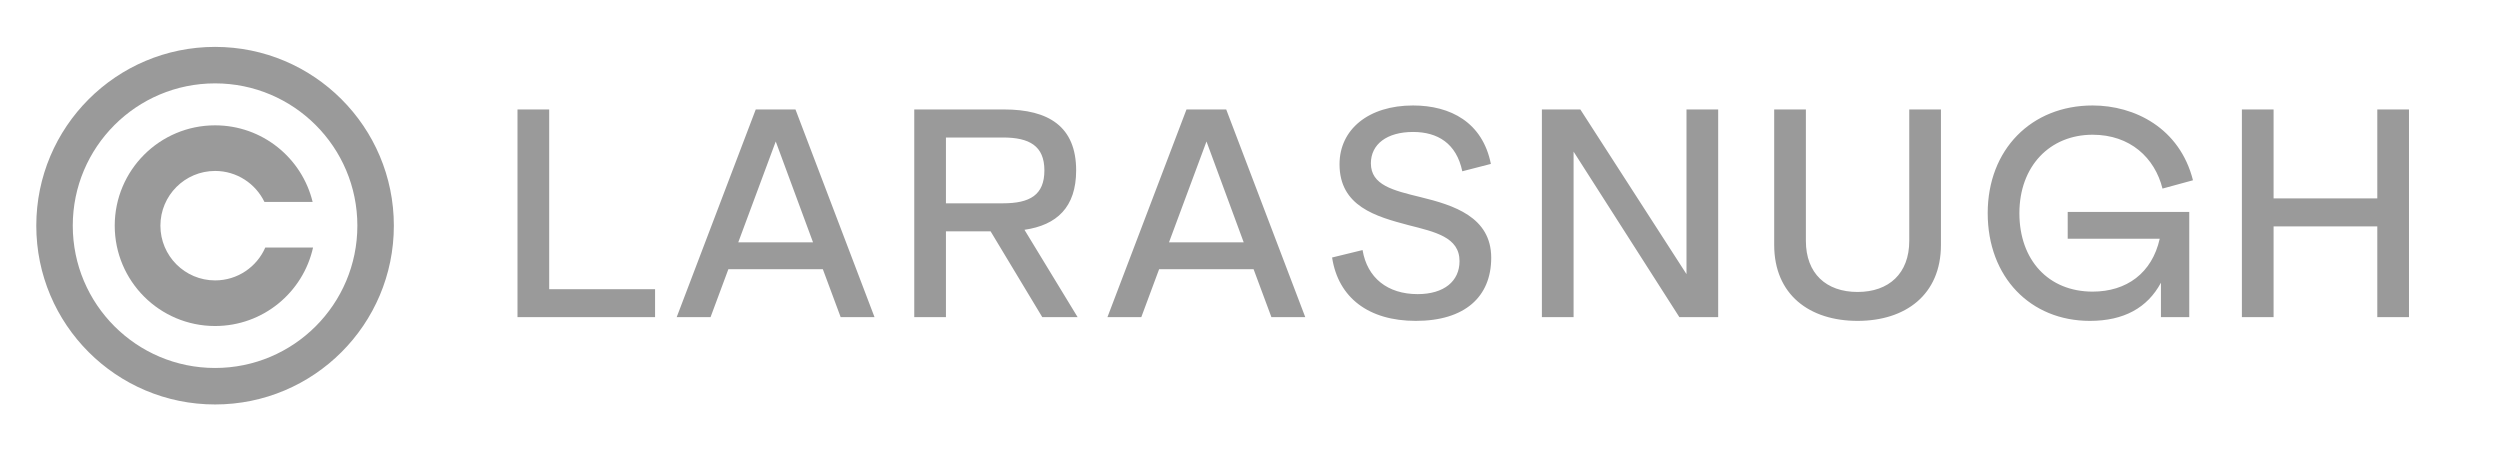 <svg width="37" height="7" viewBox="0 0 37 7" fill="none" xmlns="http://www.w3.org/2000/svg">
<path d="M9.695 4.694H7.659V1.62H8.128V4.28H9.695V4.694ZM12.943 4.694H12.442L12.178 3.984H10.78L10.516 4.694H10.015L11.185 1.62H11.773L12.943 4.694ZM11.481 2.094L10.926 3.587H12.033L11.481 2.094ZM15.949 4.694H15.426L14.661 3.424H14V4.694H13.531V1.62H14.861C15.517 1.62 15.927 1.871 15.927 2.522C15.927 3.068 15.64 3.332 15.162 3.401L15.949 4.694ZM14.843 2.035H14V3.009H14.843C15.243 3.009 15.457 2.886 15.457 2.522C15.457 2.158 15.234 2.035 14.843 2.035ZM19.318 4.694H18.817L18.553 3.984H17.155L16.891 4.694H16.39L17.56 1.62H18.148L19.318 4.694ZM17.856 2.094L17.301 3.587H18.407L17.856 2.094ZM20.954 4.749C20.257 4.749 19.806 4.407 19.715 3.811L20.166 3.701C20.234 4.111 20.535 4.353 20.981 4.353C21.373 4.353 21.601 4.161 21.601 3.865C21.601 3.51 21.241 3.433 20.845 3.332C20.366 3.205 19.825 3.055 19.825 2.431C19.825 1.916 20.253 1.561 20.913 1.561C21.468 1.561 21.942 1.811 22.065 2.426L21.642 2.535C21.555 2.121 21.277 1.953 20.913 1.953C20.526 1.953 20.289 2.135 20.289 2.417C20.289 2.74 20.617 2.818 21.027 2.918C21.509 3.036 22.07 3.209 22.07 3.815C22.07 4.394 21.678 4.749 20.954 4.749ZM24.96 4.057V1.62H25.429V4.694H24.855L23.289 2.244V4.694H22.82V1.62H23.389L24.96 4.057ZM27.492 4.749C26.781 4.749 26.258 4.362 26.258 3.624V1.62H26.727V3.565C26.727 4.047 27.027 4.321 27.492 4.321C27.956 4.321 28.257 4.047 28.257 3.565V1.62H28.726V3.624C28.726 4.362 28.202 4.749 27.492 4.749ZM31.964 3.533H30.602V3.137H32.401V4.694H31.982V4.184C31.782 4.557 31.431 4.749 30.93 4.749C30.051 4.749 29.418 4.102 29.418 3.155C29.418 2.212 30.065 1.561 30.971 1.561C31.59 1.561 32.26 1.893 32.456 2.668L32.005 2.791C31.891 2.335 31.527 1.994 30.971 1.994C30.334 1.994 29.887 2.463 29.887 3.155C29.887 3.847 30.315 4.316 30.971 4.316C31.472 4.316 31.85 4.043 31.964 3.533ZM33.649 4.694H33.18V1.62H33.649V2.936H35.184V1.62H35.653V4.694H35.184V3.351H33.649V4.694Z" fill="#9A9A9A"/>
<path fill-rule="evenodd" clip-rule="evenodd" d="M5.829 3.34C5.829 4.802 4.645 5.986 3.183 5.986C1.722 5.986 0.537 4.802 0.537 3.34C0.537 1.879 1.722 0.694 3.183 0.694C4.645 0.694 5.829 1.879 5.829 3.34ZM5.289 3.34C5.289 4.503 4.346 5.446 3.183 5.446C2.02 5.446 1.077 4.503 1.077 3.34C1.077 2.177 2.02 1.234 3.183 1.234C4.346 1.234 5.289 2.177 5.289 3.34Z" fill="#9A9A9A"/>
<path fill-rule="evenodd" clip-rule="evenodd" d="M4.627 2.989C4.469 2.338 3.883 1.855 3.183 1.855C2.363 1.855 1.698 2.52 1.698 3.34C1.698 4.16 2.363 4.825 3.183 4.825C3.892 4.825 4.485 4.329 4.633 3.664H3.926C3.801 3.95 3.516 4.15 3.184 4.15C2.736 4.15 2.374 3.787 2.374 3.34C2.374 2.893 2.736 2.53 3.184 2.53C3.505 2.53 3.783 2.718 3.914 2.989H4.627Z" fill="#9A9A9A"/>
</svg>

